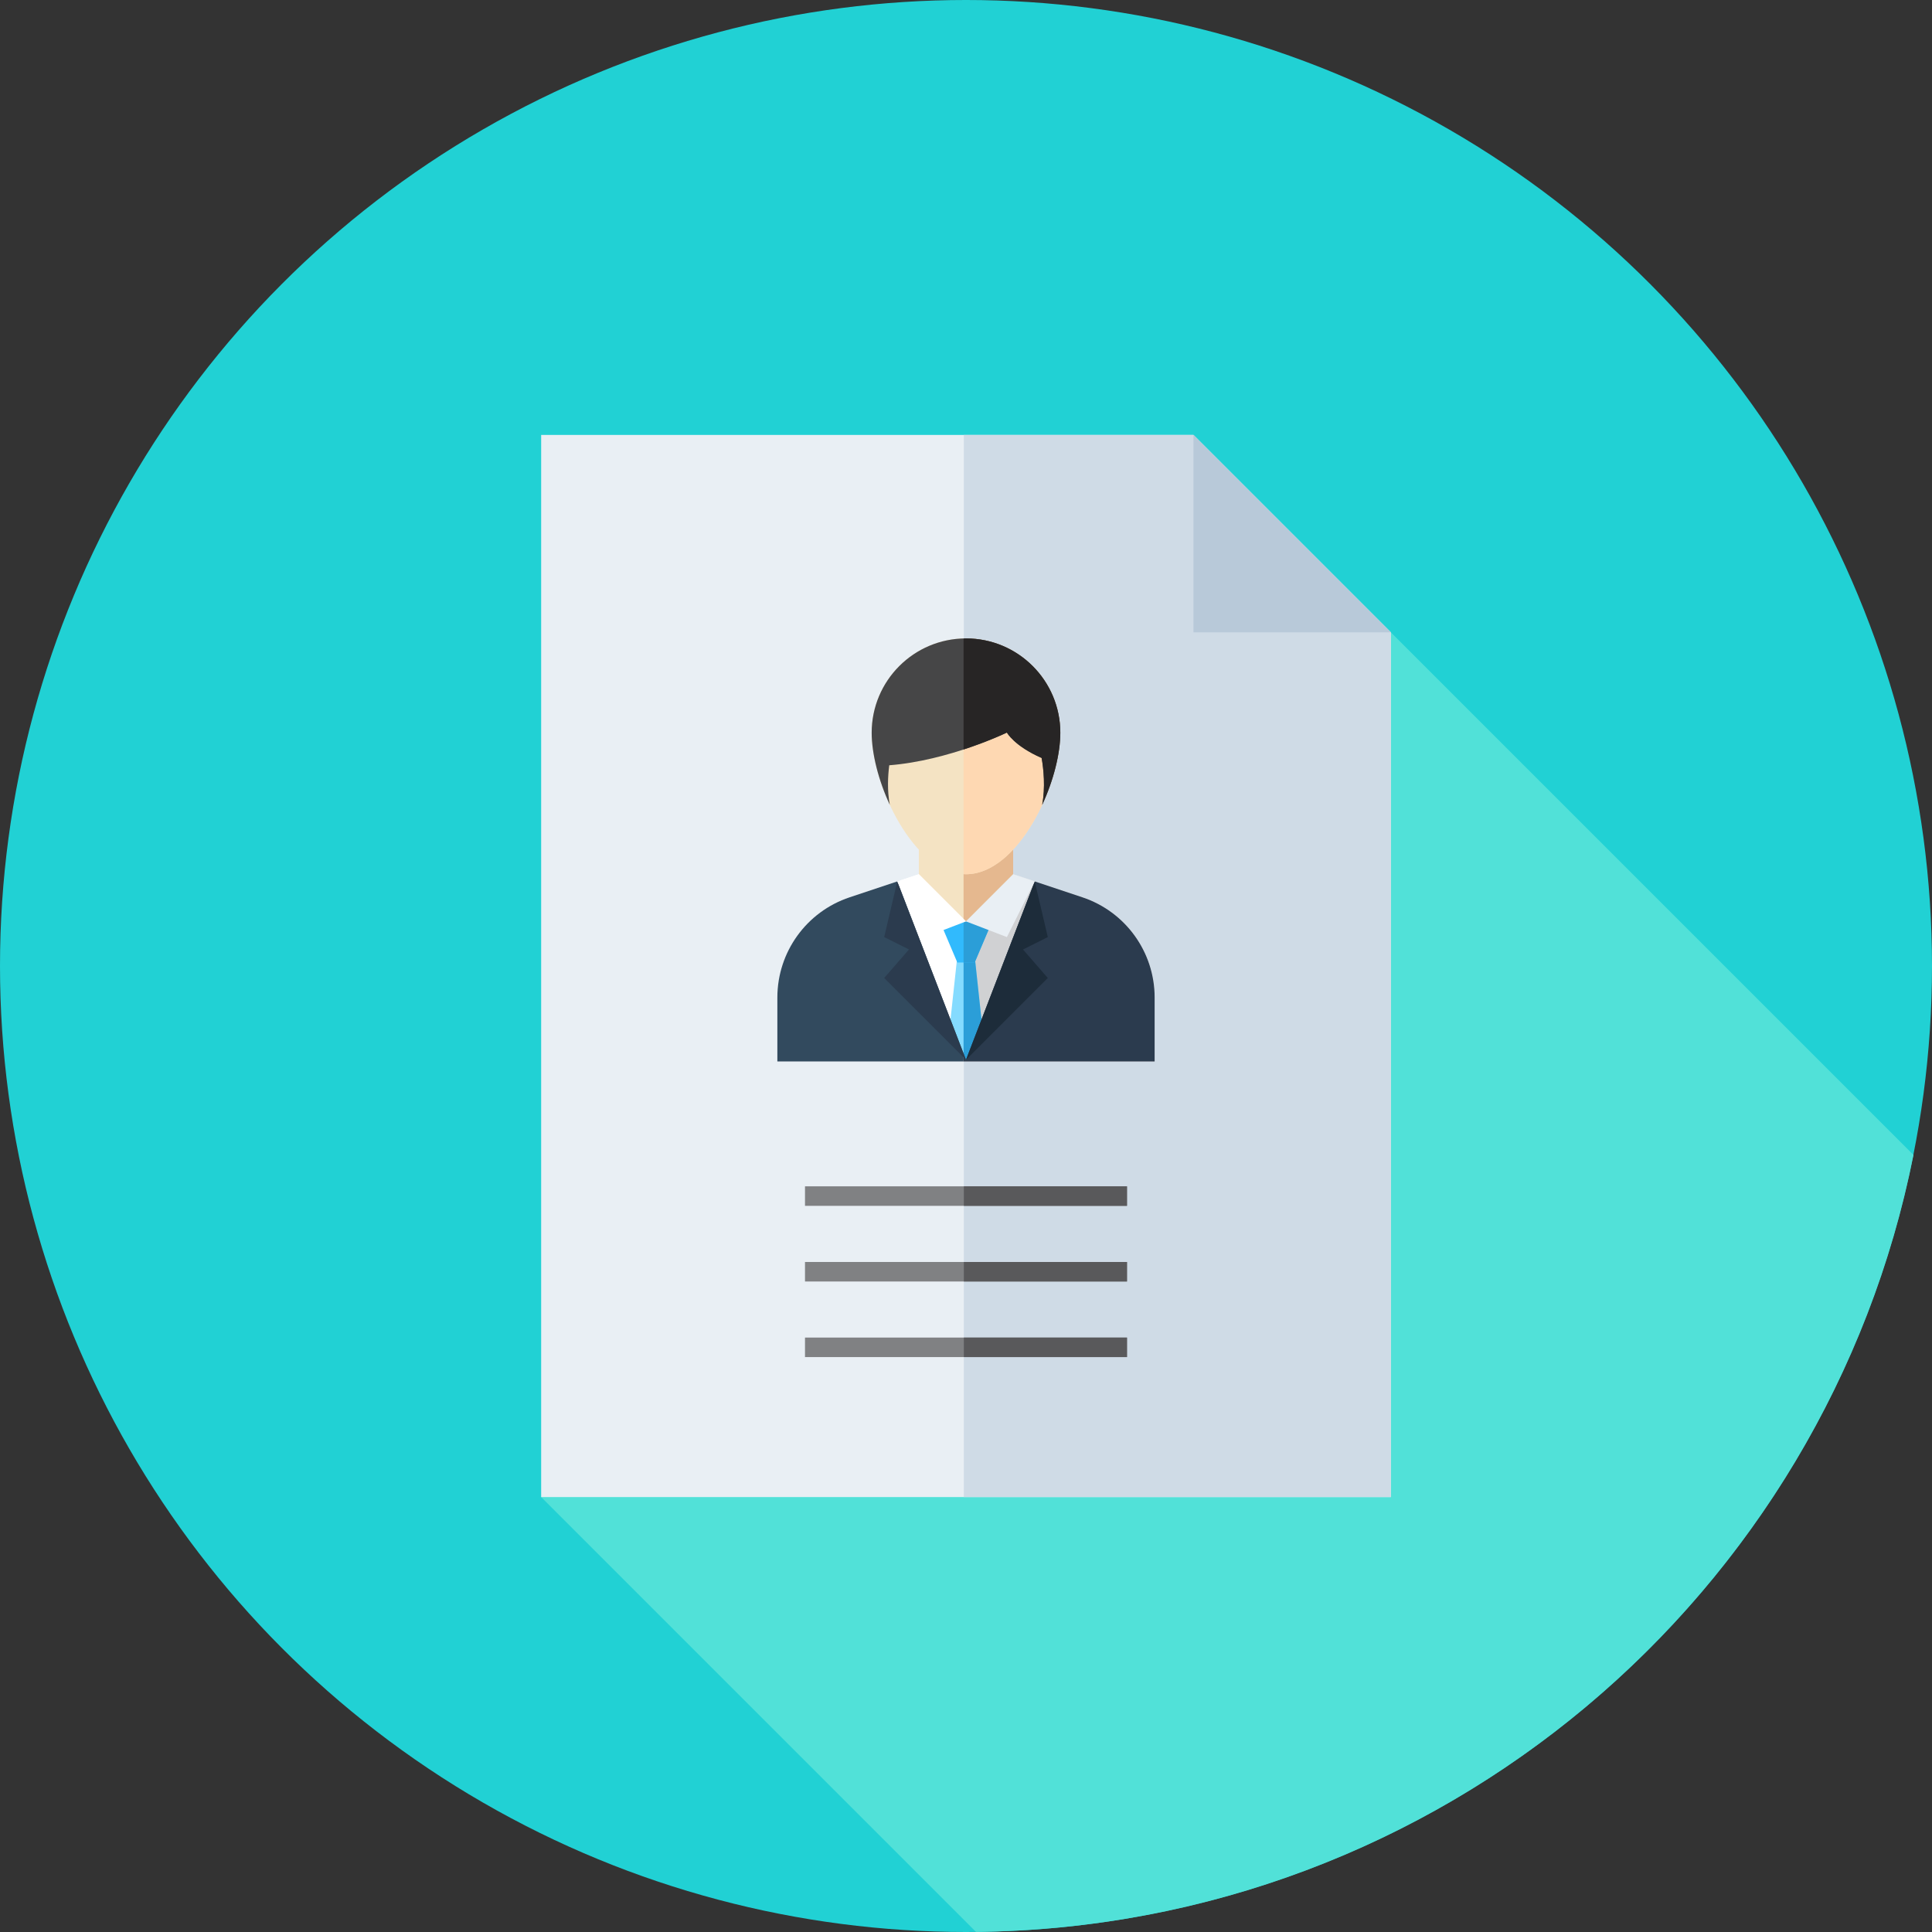 <!DOCTYPE svg PUBLIC "-//W3C//DTD SVG 1.1//EN" "http://www.w3.org/Graphics/SVG/1.1/DTD/svg11.dtd">
<!-- Uploaded to: SVG Repo, www.svgrepo.com, Transformed by: SVG Repo Mixer Tools -->
<svg version="1.1" id="Layer_1" xmlns="http://www.w3.org/2000/svg" xmlns:xlink="http://www.w3.org/1999/xlink" viewBox="0 0 512 512" xml:space="preserve" width="800px" height="800px" fill="#000000">
<rect x="0" y="0" width="512" height="512" fill="#333333" stroke="none"/>
<g id="SVGRepo_bgCarrier" stroke-width="0"/>
<g id="SVGRepo_tracerCarrier" stroke-linecap="round" stroke-linejoin="round"/>
<g id="SVGRepo_iconCarrier"> <circle style="fill:#21d1d4;" cx="256" cy="256" r="256"/> <path style="fill:#51e1d8;" d="M507.089,306.078l-138.5-138.5L208.017,311.453l-64.605,85.283l115.231,115.231 C381.709,510.721,483.969,422.65,507.089,306.078z"/> <polygon style="fill:#E9EFF4;" points="316.276,115.264 143.412,115.264 143.412,396.736 368.588,396.736 368.588,167.577 "/> <polygon style="fill:#CFDBE6;" points="368.588,167.577 316.276,115.264 255.426,115.264 255.426,396.736 368.588,396.736 "/> <polygon style="fill:#B8C9D9;" points="316.276,167.577 368.588,167.577 316.276,115.264 "/> <path style="fill:#FFFFFF;" d="M305.993,281.295h-99.987v-16.946c0-12.045,7.708-22.74,19.135-26.548l18.36-6.12h24.997l18.36,6.12 c11.428,3.81,19.135,14.503,19.135,26.548V281.295z"/> <path style="fill:#D0D1D3;" d="M305.992,264.349c0-12.045-7.708-22.74-19.135-26.548l-18.36-6.12h-13.141v49.614h50.636V264.349z"/> <polygon style="fill:#F4E3C3;" points="268.498,231.679 256,244.177 243.502,231.679 243.502,219.181 268.498,219.181 "/> <polygon style="fill:#E5B88F;" points="255.355,219.181 255.355,243.534 256,244.177 268.497,231.679 268.497,219.181 "/> <path style="fill:#F4E3C3;" d="M231.003,194.184c0-13.805,11.192-24.997,24.997-24.997c13.805,0,24.997,11.192,24.997,24.997 c0,13.805-11.192,37.495-24.997,37.495C242.195,231.679,231.003,207.991,231.003,194.184z"/> <path style="fill:#FED8B2;" d="M256,169.188c-0.217,0-0.428,0.028-0.643,0.033v62.424c0.215,0.012,0.428,0.034,0.643,0.034 c13.805,0,24.997-23.69,24.997-37.495C280.997,180.379,269.805,169.188,256,169.188z"/> <path style="fill:#464647;" d="M280.997,194.184c0-13.805-11.192-24.997-24.997-24.997c-13.805,0-24.997,11.192-24.997,24.997 c0,5.51,1.786,12.59,4.805,19.113c-0.709-3.755-0.519-7.594-0.147-10.492c15.867-1.245,31.179-8.668,31.179-8.668 s1.938,3.562,9.206,6.73c0.515,2.956,1.024,7.766,0.14,12.441C279.207,206.784,280.997,199.697,280.997,194.184z"/> <path style="fill:#272525;" d="M280.997,194.184c0-13.805-11.192-24.997-24.997-24.997c-0.217,0-0.428,0.028-0.643,0.033v29.403 c6.825-2.231,11.483-4.484,11.483-4.484s1.938,3.562,9.206,6.73c0.515,2.956,1.024,7.766,0.14,12.441 C279.207,206.784,280.997,199.697,280.997,194.184z"/> <polygon style="fill:#84DBFF;" points="250.744,280.857 254.247,248.339 257.751,248.339 261.254,280.857 "/> <polygon style="fill:#2B9ED8;" points="257.751,248.339 255.355,248.339 255.355,280.857 261.254,280.857 "/> <path style="fill:#324A5E;" d="M237.783,233.586l-12.641,4.215c-11.428,3.81-19.135,14.503-19.135,26.548v16.946h49.35v-2.107 L237.783,233.586z"/> <path style="fill:#2B3B4E;" d="M305.992,264.349c0-12.045-7.708-22.74-19.135-26.548l-12.643-4.215l-18.217,47.271l-0.643-1.669 v2.107h50.636v-16.946H305.992z"/> <polygon style="fill:#1D2C3A;" points="274.215,233.586 277.678,248.339 271.108,251.623 277.678,259.179 255.998,280.857 "/> <polygon style="fill:#2B3B4E;" points="237.783,233.586 234.32,248.339 240.888,251.623 234.32,259.179 255.998,280.857 "/> <polygon style="fill:#31BAFD;" points="262.897,244.233 258.298,255.073 253.7,255.073 249.101,244.233 "/> <polygon style="fill:#2B9ED8;" points="262.897,244.233 255.355,244.233 255.355,255.073 258.298,255.073 "/> <polygon style="fill:#E9EFF4;" points="266.838,248.339 274.215,233.586 268.497,231.679 256,244.177 "/> <polygon style="fill:#FFFFFF;" points="245.16,248.339 237.783,233.586 243.5,231.679 255.998,244.177 "/> <g> <rect x="213.333" y="314.389" style="fill:#808183;" width="85.333" height="5.172"/> <rect x="213.333" y="334.438" style="fill:#808183;" width="85.333" height="5.172"/> <rect x="213.333" y="354.469" style="fill:#808183;" width="85.333" height="5.172"/> </g> <g> <rect x="255.431" y="314.389" style="fill:#59595B;" width="43.236" height="5.172"/> <rect x="255.431" y="334.438" style="fill:#59595B;" width="43.236" height="5.172"/> <rect x="255.431" y="354.469" style="fill:#59595B;" width="43.236" height="5.172"/> </g> </g>
</svg>